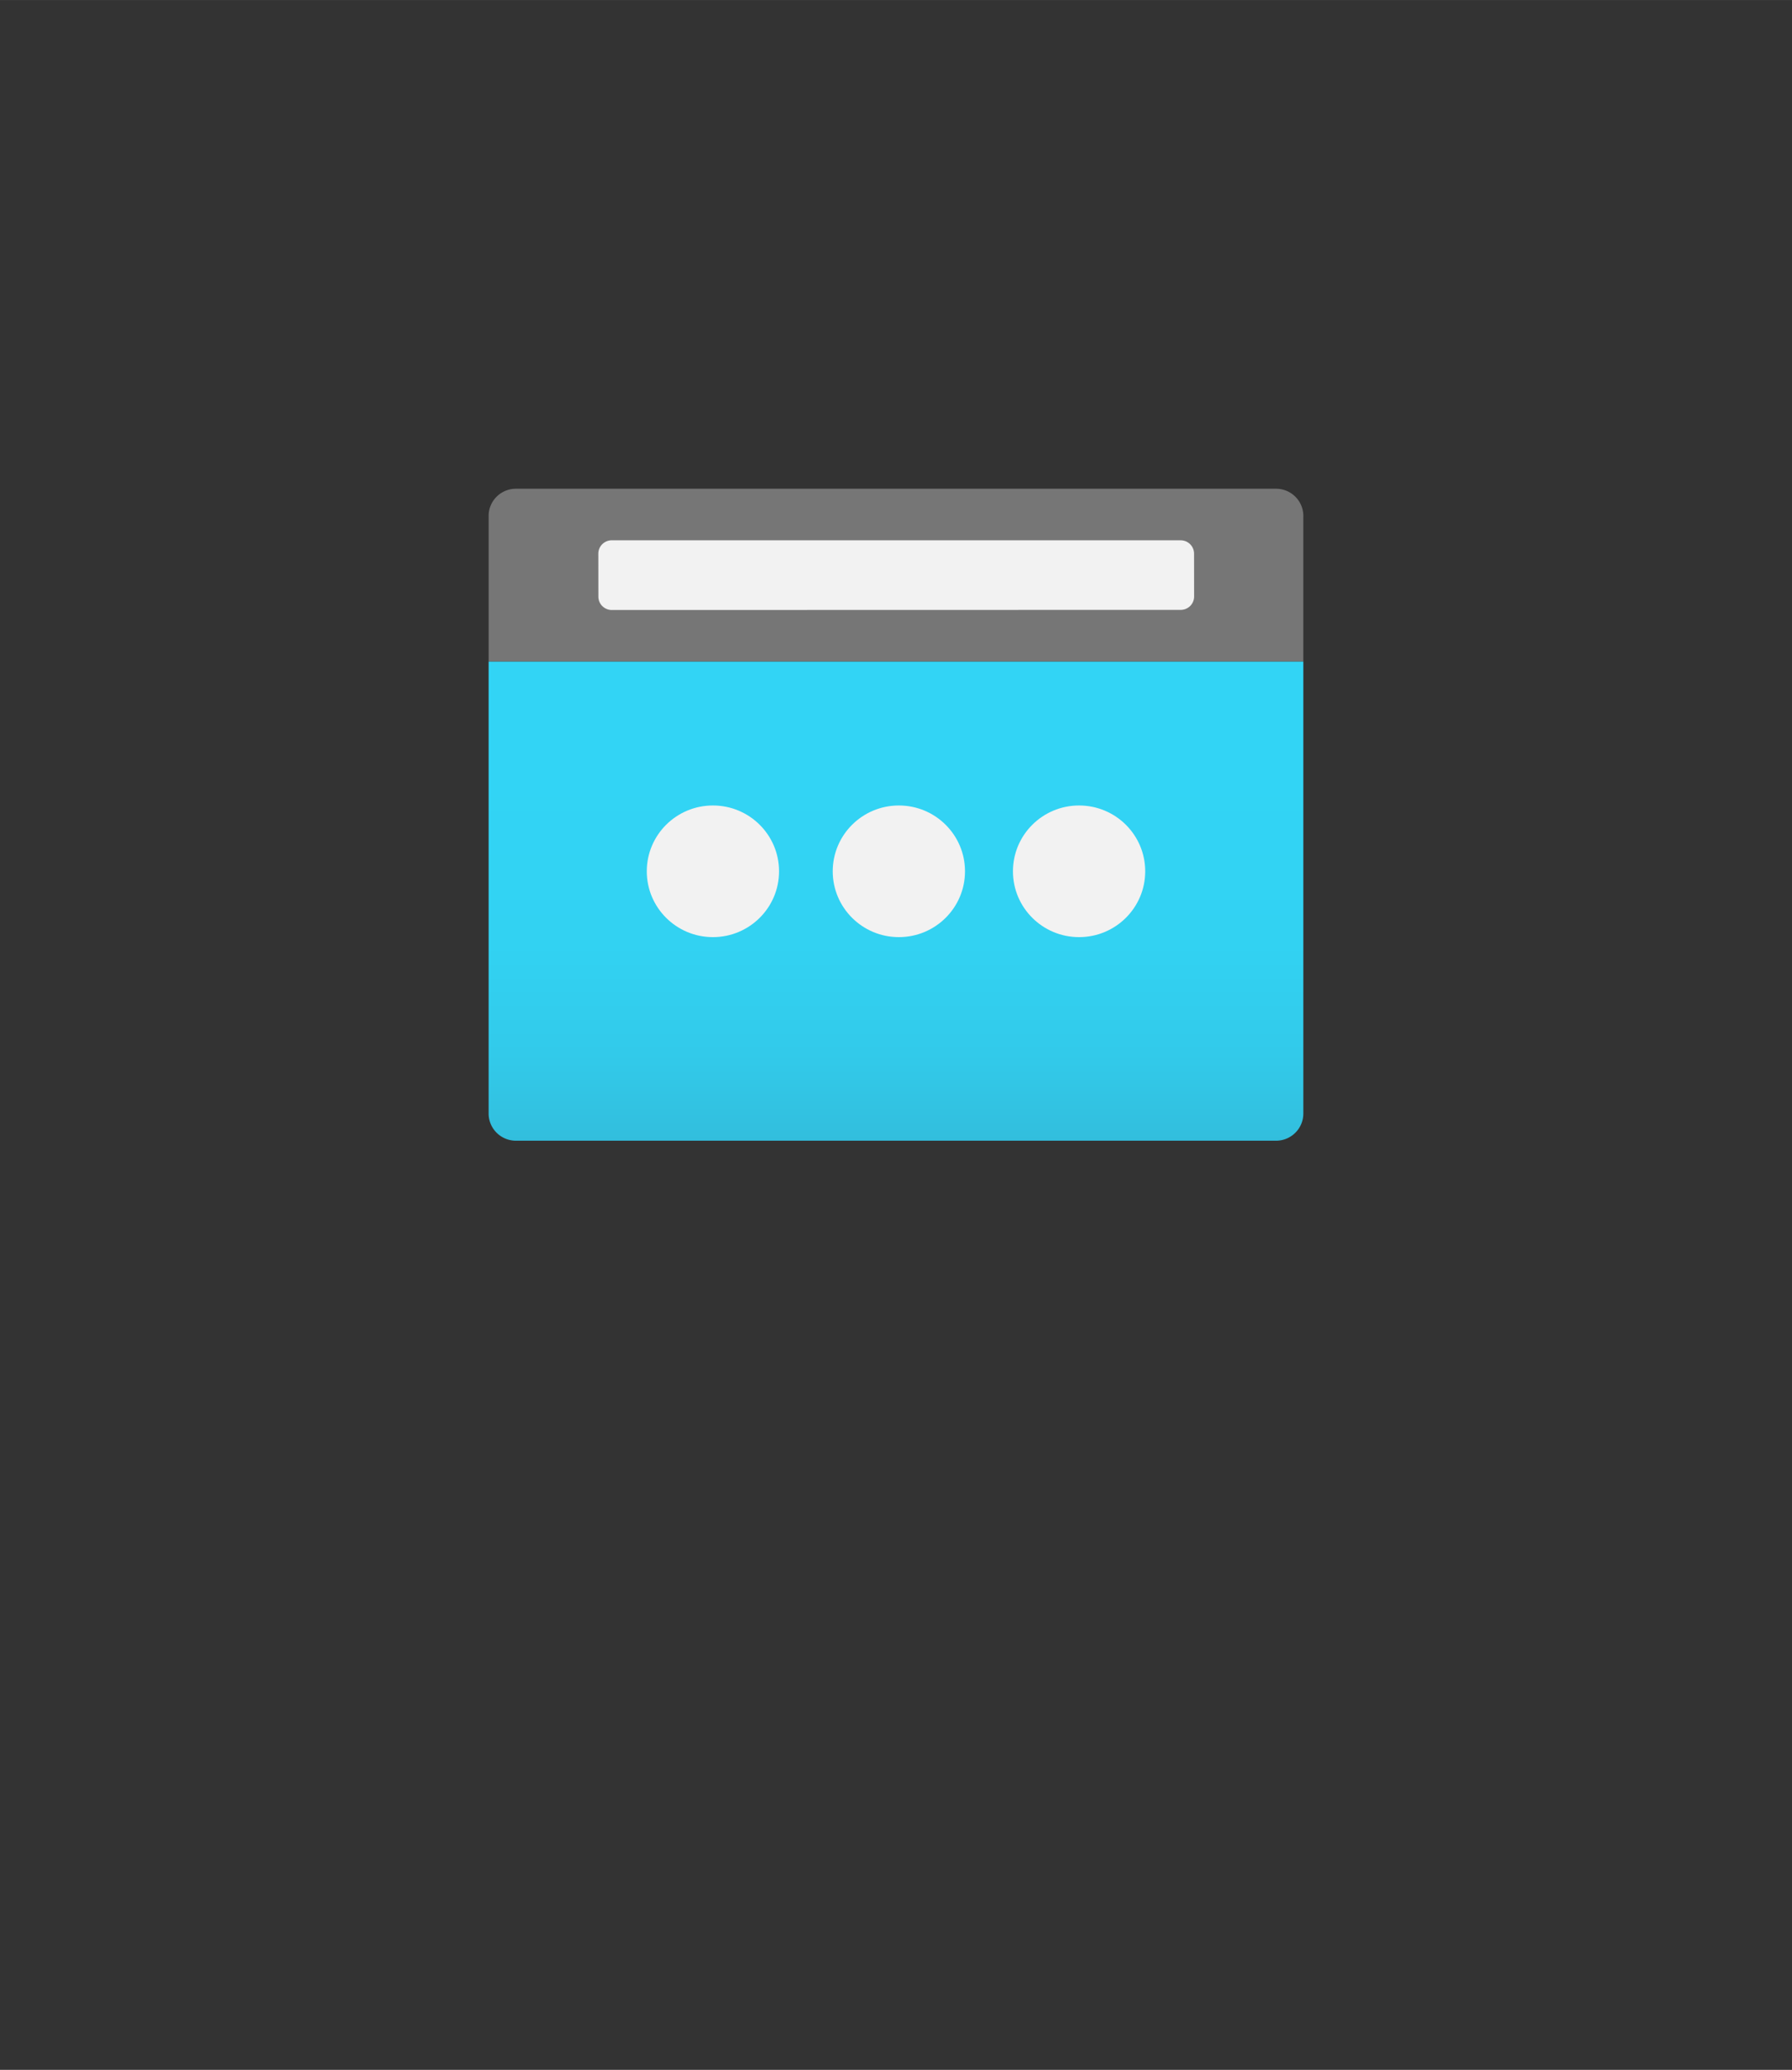 <?xml version="1.0" encoding="UTF-8" standalone="no"?>
<!DOCTYPE svg PUBLIC "-//W3C//DTD SVG 1.1//EN" "http://www.w3.org/Graphics/SVG/1.1/DTD/svg11.dtd">
<!-- Generated by Microsoft Visio, SVG Export Public IP Address.svg Page-1 -->
<svg xmlns="http://www.w3.org/2000/svg" xmlns:xlink="http://www.w3.org/1999/xlink" xmlns:ev="http://www.w3.org/2001/xml-events"
		width="1.732in" height="2in" viewBox="0 0 124.693 143.984" xml:space="preserve" color-interpolation-filters="sRGB"
		class="st4">
	<rect x="0" y="0" width="124.693" height="143.984" fill="#333333" stroke="none"/>
	<style type="text/css">
	<![CDATA[
		.st1 {fill:url(#grad0-6);stroke:none;stroke-linecap:butt;stroke-width:34}
		.st2 {fill:#767676;stroke:none;stroke-linecap:butt;stroke-width:34}
		.st3 {fill:#f2f2f2;stroke:none;stroke-linecap:butt;stroke-width:34}
		.st4 {fill:none;fill-rule:evenodd;font-size:12px;overflow:visible;stroke-linecap:square;stroke-miterlimit:3}
	]]>
	</style>

	<defs id="Patterns_And_Gradients">
		<linearGradient id="grad0-6" x1="0" y1="0" x2="1" y2="0" gradientTransform="rotate(-90 0.5 0.5)">
			<stop offset="0" stop-color="#32bedd" stop-opacity="1"/>
			<stop offset="0.18" stop-color="#32caea" stop-opacity="1"/>
			<stop offset="0.41" stop-color="#32d2f2" stop-opacity="1"/>
			<stop offset="0.78" stop-color="#32d4f5" stop-opacity="1"/>
		</linearGradient>
	</defs>
	<g>
		<title>Page-1</title>
		<g id="group1335-1" transform="translate(34,-64.63)">
			<title>Public IP Address</title>
			<g id="group1336-2">
				<title>Sheet.1336</title>
				<g id="shape1337-3">
					<title>Sheet.1337</title>
					<path d="M0 110.64 L56.69 110.64 L56.69 142.09 A1.901 1.891 0 0 1 54.79 143.98 L1.9 143.98 A1.901 1.891
								 0 0 1 0 142.09 L0 110.64 Z" class="st1"/>
				</g>
				<g id="shape1338-7" transform="translate(0,-33.344)">
					<title>Sheet.1338</title>
					<path d="M1.9 131.97 L54.79 131.97 A1.901 1.891 0 0 1 56.69 133.86 L56.69 143.98 L0 143.98 L0 133.83 A1.901
								 1.891 0 0 1 1.9 131.97 Z" class="st2"/>
				</g>
				<g id="shape1339-9" transform="translate(36.484,-14.167)">
					<title>Sheet.1339</title>
					<ellipse cx="4.602" cy="139.406" rx="4.602" ry="4.579" class="st3"/>
				</g>
				<g id="shape1340-11" transform="translate(23.944,-14.167)">
					<title>Sheet.1340</title>
					<ellipse cx="4.602" cy="139.406" rx="4.602" ry="4.579" class="st3"/>
				</g>
				<g id="shape1341-13" transform="translate(11.005,-14.167)">
					<title>Sheet.1341</title>
					<ellipse cx="4.602" cy="139.406" rx="4.602" ry="4.579" class="st3"/>
				</g>
				<g id="shape1342-15" transform="translate(7.637,-36.927)">
					<title>Sheet.1342</title>
					<path d="M0 143.06 a0.934 0.929 -180 0 0 0.934 0.929 L40.52 143.98 a0.934 0.929 -180 0 0 0.934
								 -0.929 L41.45 140.07 a0.934 0.929 -180 0 0 -0.934 -0.929 L0.93 139.14 a0.934 0.929
								 -180 0 0 -0.934 0.929 L0 143.06 Z" class="st3"/>
				</g>
			</g>
		</g>
	</g>
</svg>
